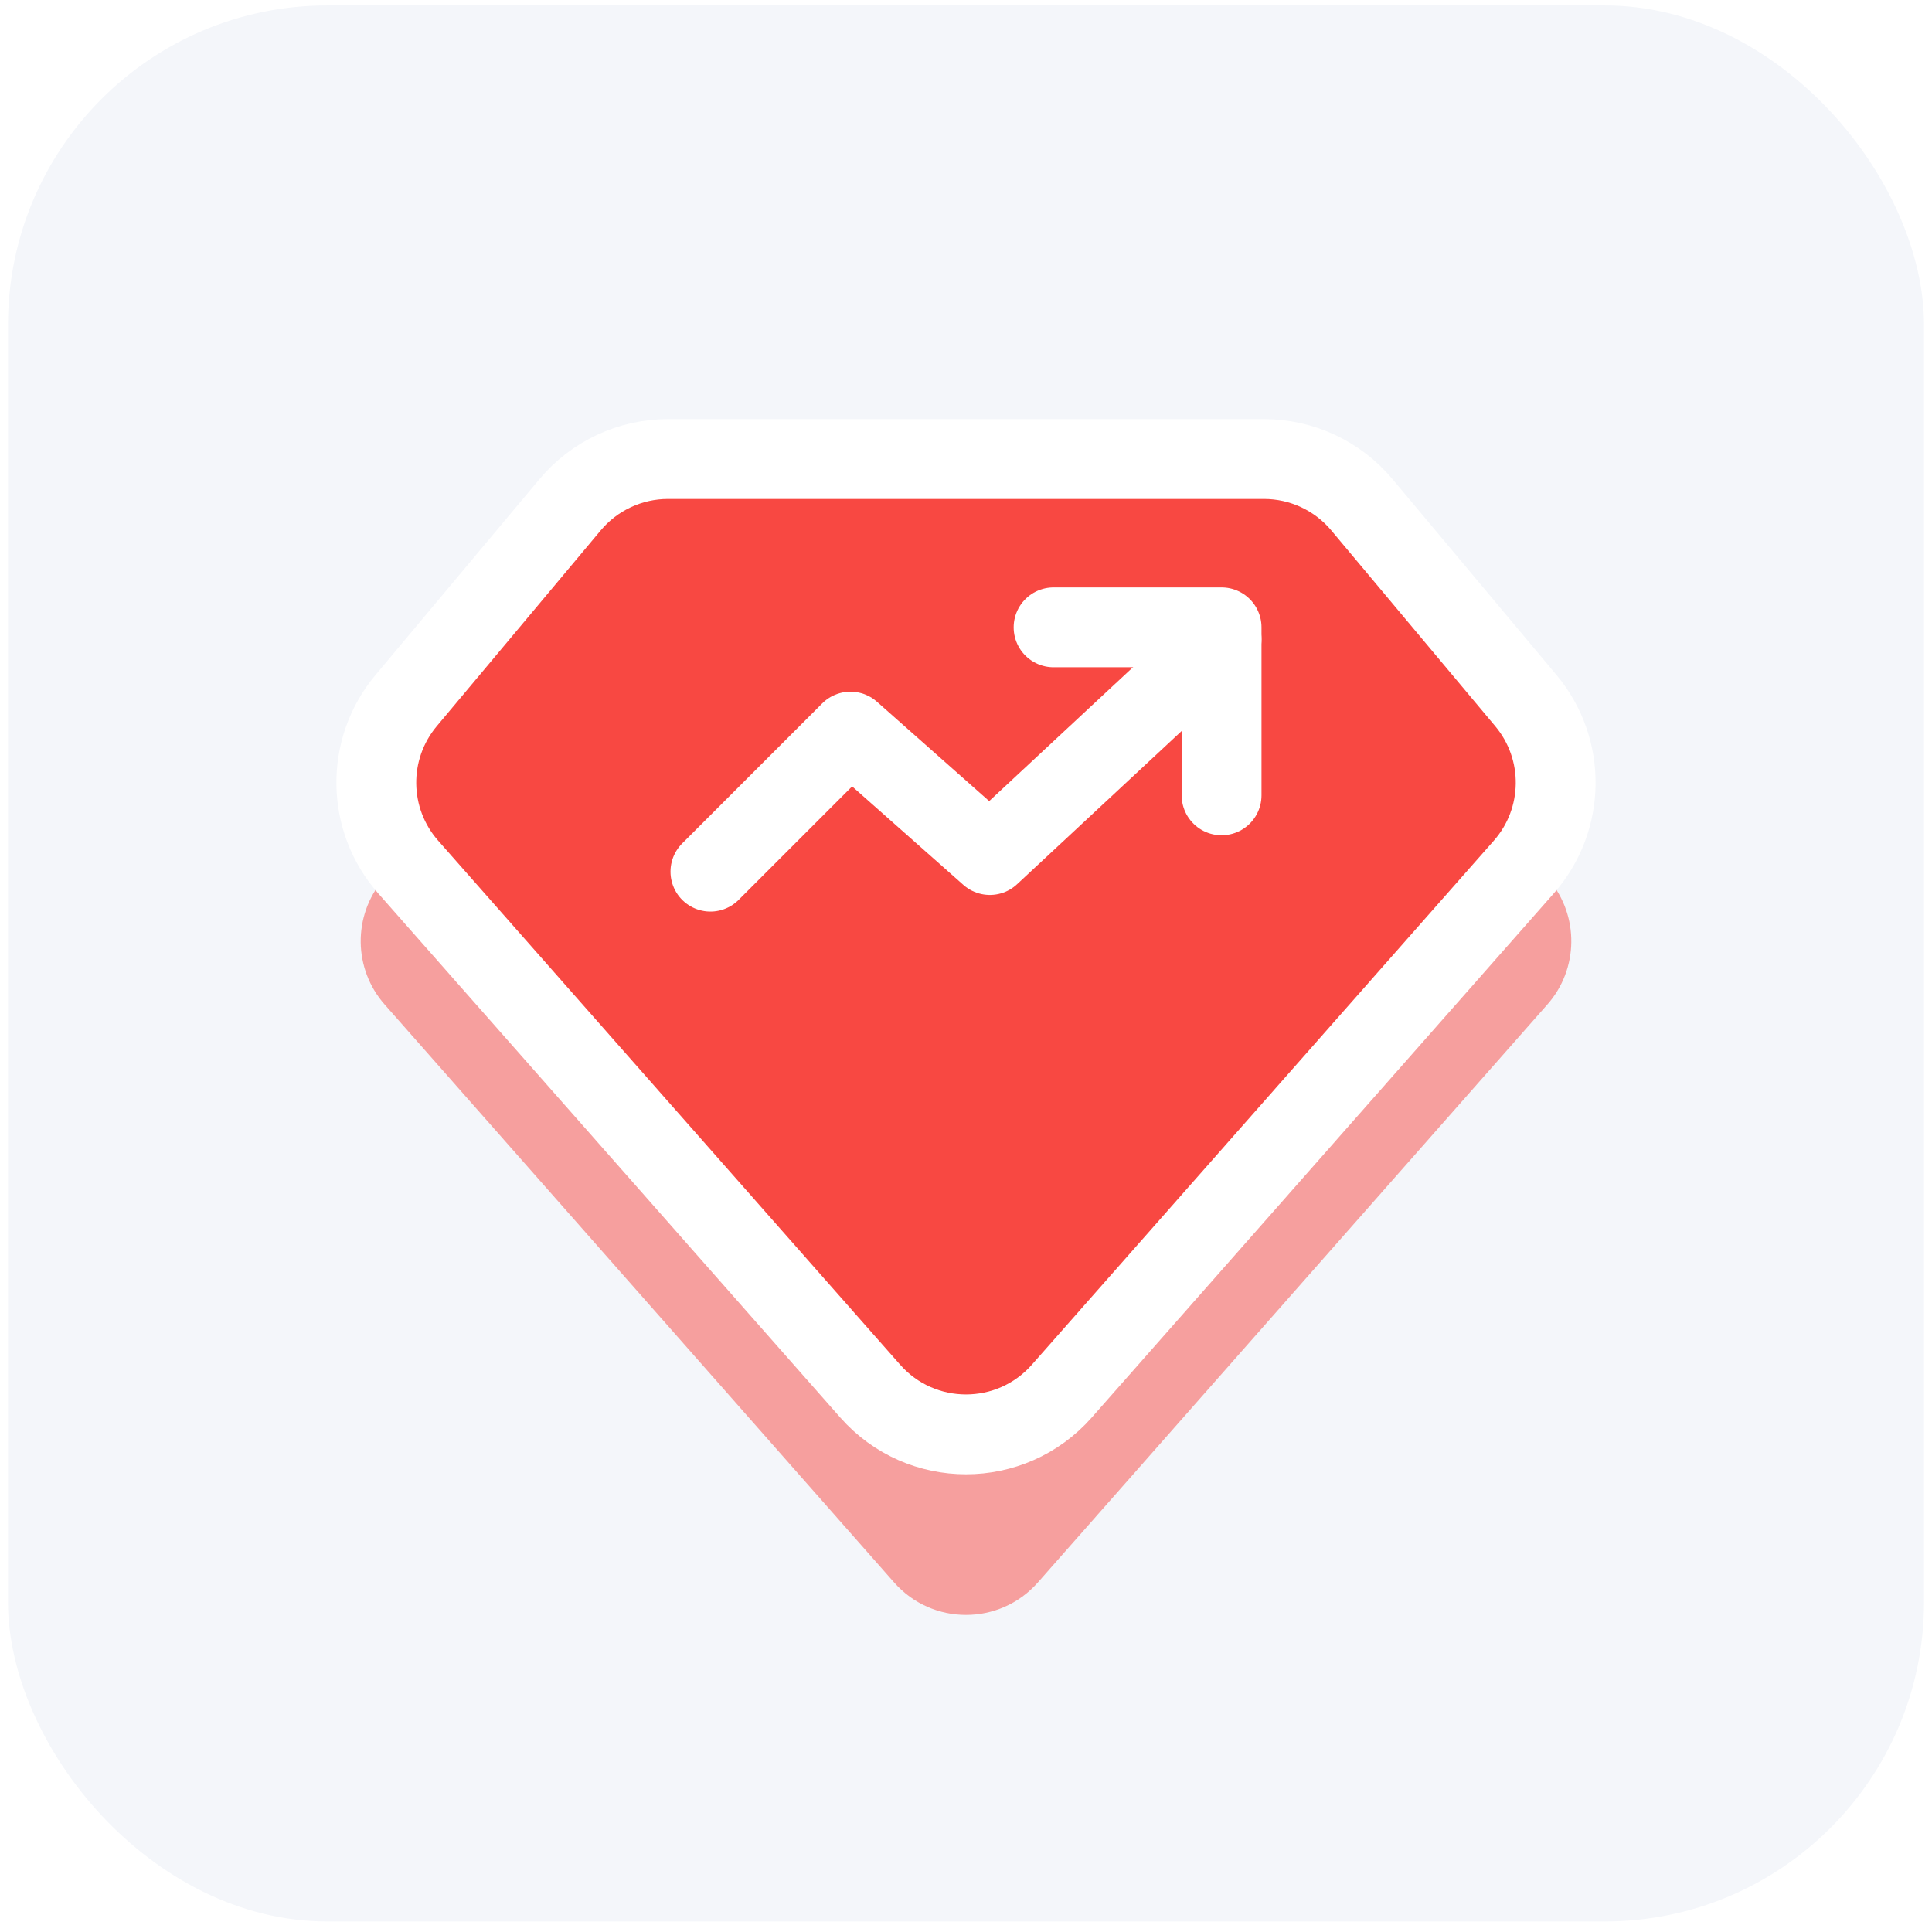 <svg width="121" height="121" viewBox="0 0 121 121" fill="none" xmlns="http://www.w3.org/2000/svg">
<rect x="0.5" y="0.34" width="120" height="120" rx="20" fill="#F4F6FA"/>
<path opacity="0.5" d="M65.001 99.108C62.612 101.818 58.388 101.818 55.999 99.108L24.09 62.91C22.13 60.687 22.087 57.364 23.99 55.091L36.109 40.615C37.249 39.254 38.934 38.467 40.71 38.467L80.29 38.467C82.066 38.467 83.751 39.254 84.891 40.615L97.01 55.091C98.913 57.364 98.871 60.687 96.91 62.91L65.001 99.108Z" fill="#F84842"/>
<g filter="url(#filter0_d_68_2161)">
<path d="M66.501 83.124C63.316 86.737 57.684 86.737 54.499 83.124L25.568 50.305C22.954 47.34 22.898 42.91 25.435 39.879L35.704 27.614C37.224 25.798 39.47 24.749 41.838 24.749L79.162 24.749C81.53 24.749 83.776 25.798 85.296 27.614L95.565 39.879C98.102 42.91 98.046 47.34 95.432 50.305L66.501 83.124Z" fill="#F84842"/>
<path d="M66.501 83.124C63.316 86.737 57.684 86.737 54.499 83.124L25.568 50.305C22.954 47.34 22.898 42.91 25.435 39.879L35.704 27.614C37.224 25.798 39.47 24.749 41.838 24.749L79.162 24.749C81.53 24.749 83.776 25.798 85.296 27.614L95.565 39.879C98.102 42.91 98.046 47.34 95.432 50.305L66.501 83.124Z" stroke="white" stroke-width="5"/>
</g>
<path d="M44.493 54.591L53.264 45.82L61.994 53.55L76.507 40.037" stroke="white" stroke-width="5" stroke-linecap="round" stroke-linejoin="round"/>
<path d="M65.985 39.29H76.507V49.812" stroke="white" stroke-width="5" stroke-linecap="round" stroke-linejoin="round"/>
<defs>
<filter id="filter0_d_68_2161" x="13.069" y="18.249" width="94.862" height="82.085" filterUnits="userSpaceOnUse" color-interpolation-filters="sRGB">
<feFlood flood-opacity="0" result="BackgroundImageFix"/>
<feColorMatrix in="SourceAlpha" type="matrix" values="0 0 0 0 0 0 0 0 0 0 0 0 0 0 0 0 0 0 127 0" result="hardAlpha"/>
<feOffset dy="4"/>
<feGaussianBlur stdDeviation="4"/>
<feComposite in2="hardAlpha" operator="out"/>
<feColorMatrix type="matrix" values="0 0 0 0 0 0 0 0 0 0 0 0 0 0 0 0 0 0 0.25 0"/>
<feBlend mode="normal" in2="BackgroundImageFix" result="effect1_dropShadow_68_2161"/>
<feBlend mode="normal" in="SourceGraphic" in2="effect1_dropShadow_68_2161" result="shape"/>
</filter>
</defs>
</svg>
